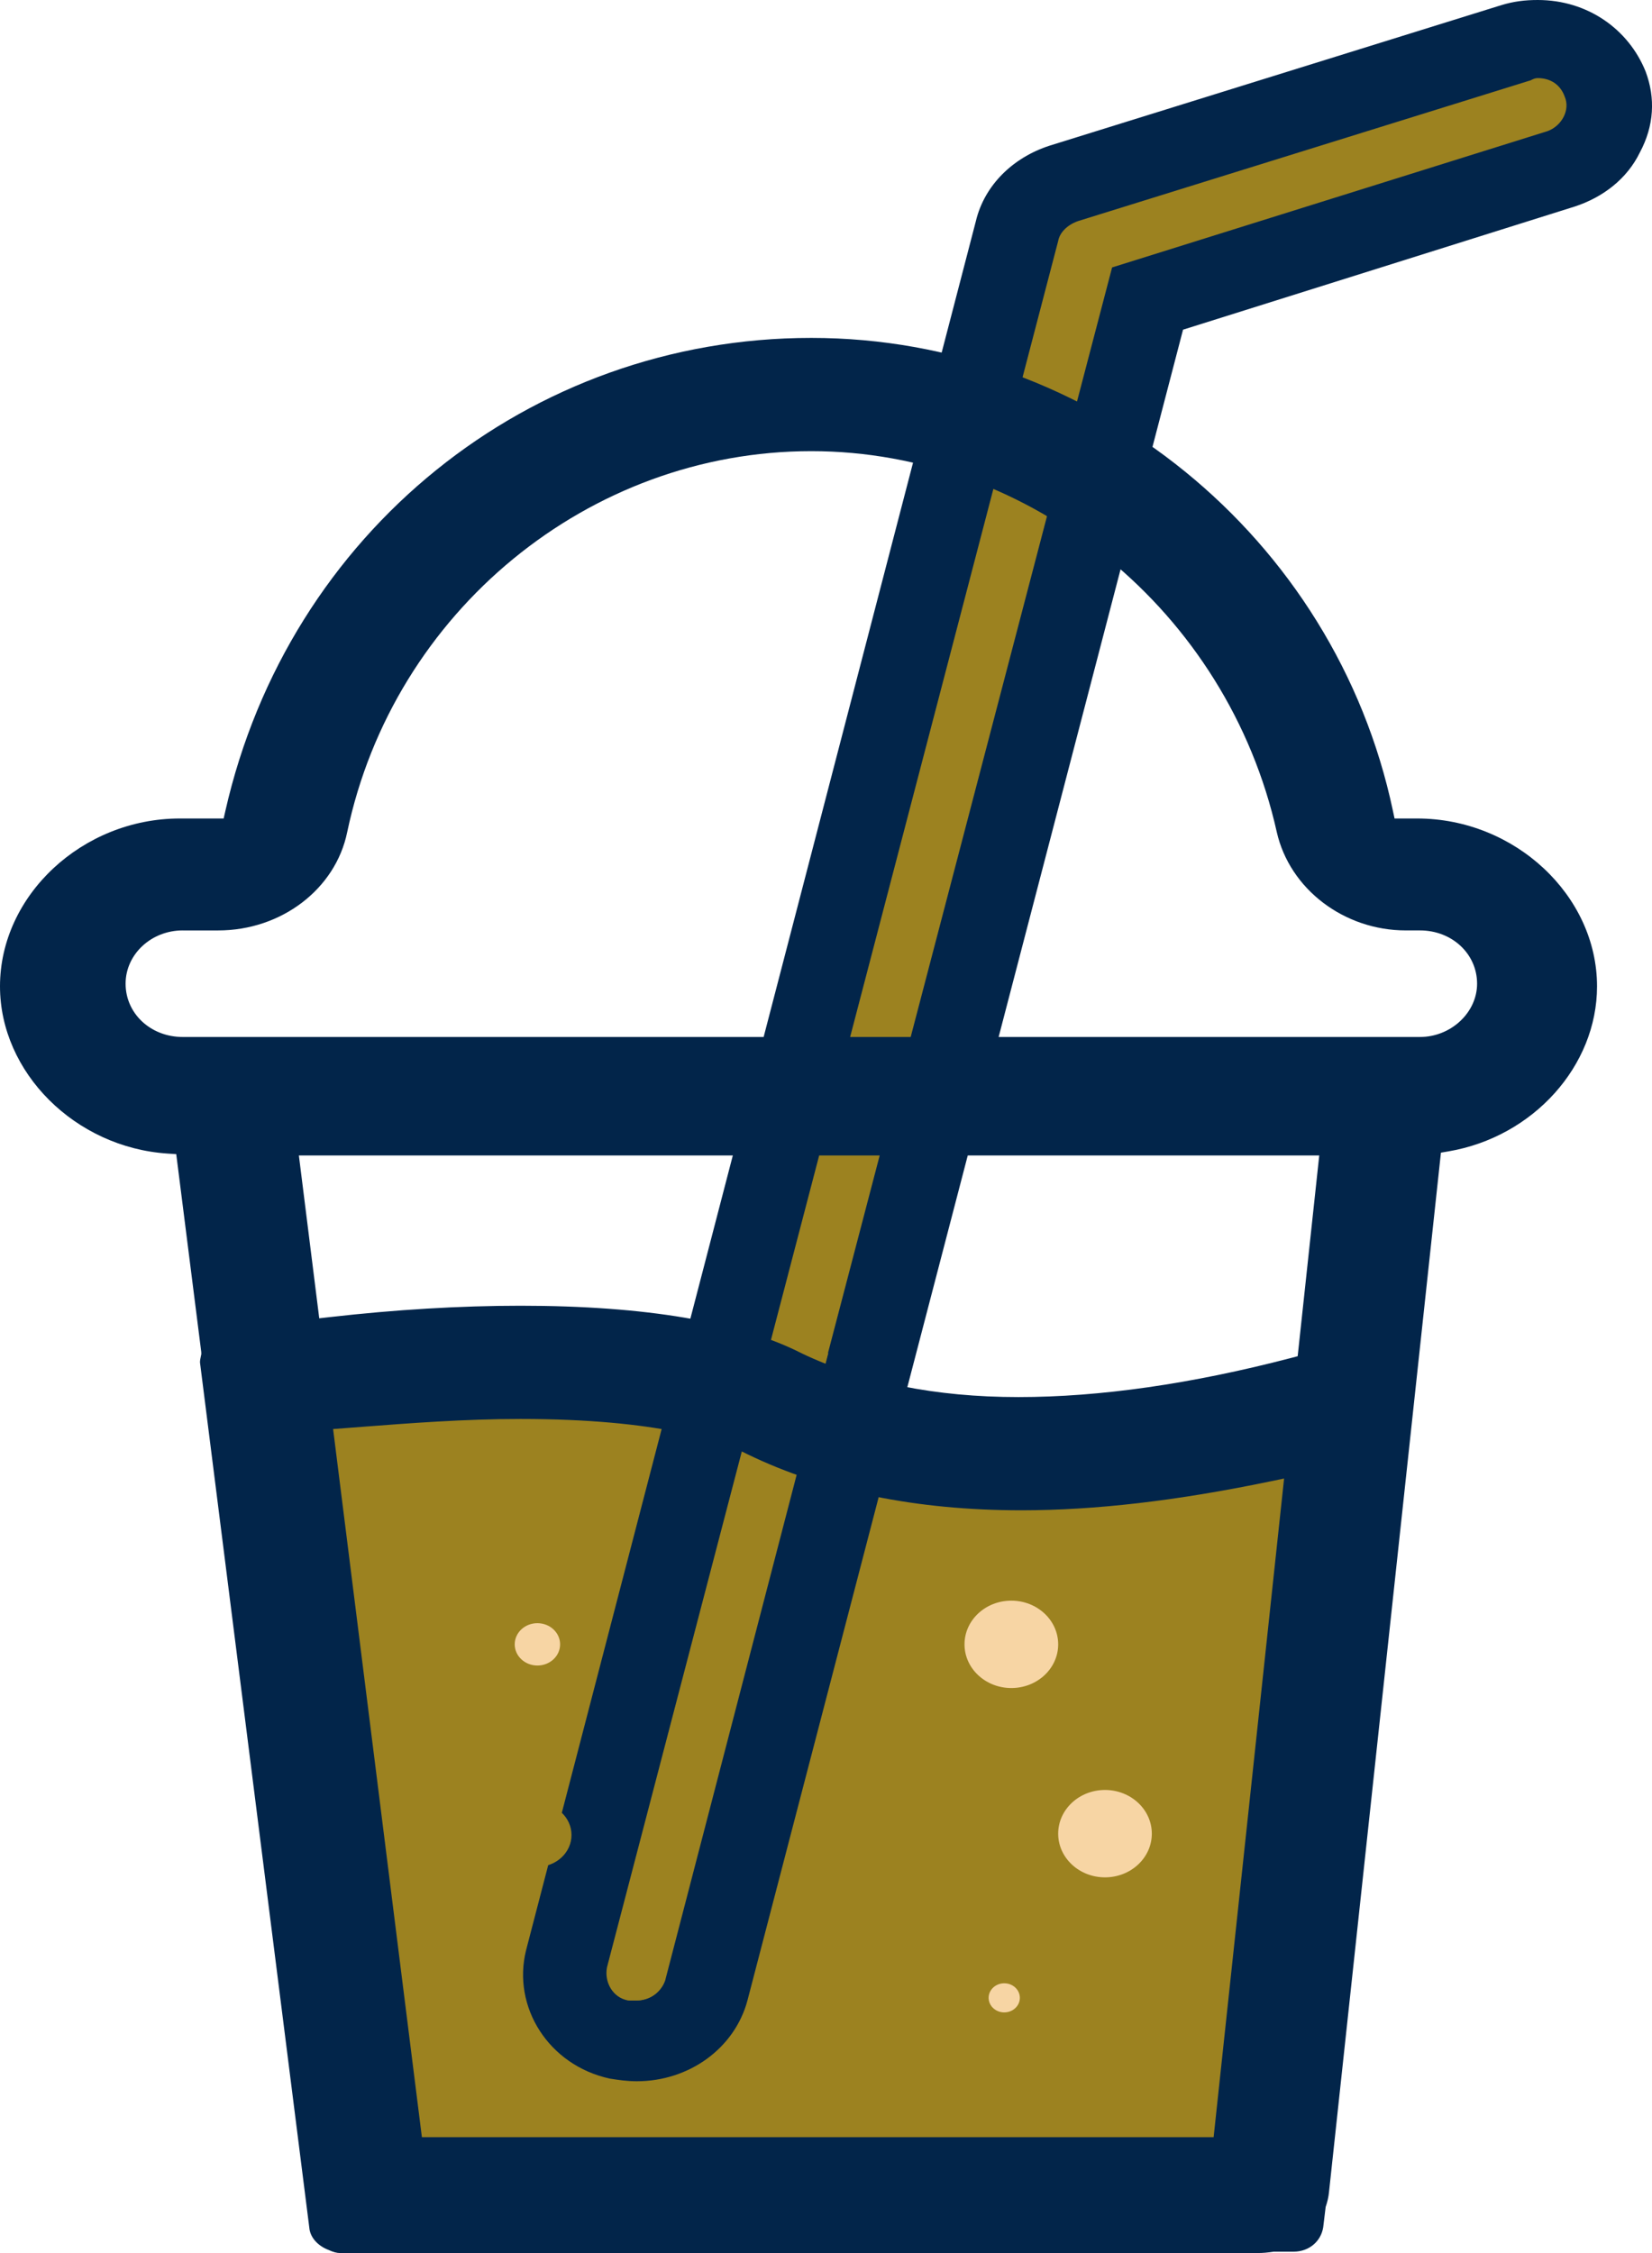 <svg width="110" height="150" viewBox="0 0 110 150" fill="none" xmlns="http://www.w3.org/2000/svg">
<g clip-path="url(#clip0_5_790)">
<path d="M15.224 92.467C15.135 91.224 16.022 90.147 17.354 89.9C24.013 88.741 43.629 86.34 54.014 91.474C65.11 96.94 81.886 92.467 89.342 90.149C91.118 89.57 92.892 90.895 92.626 92.634L86.766 146.708C86.677 147.95 85.523 148.779 84.281 148.779H24.546C23.213 148.779 22.239 147.868 22.06 146.708L15.224 92.467Z" fill="#9C8220"/>
<path d="M42.398 135.916C42.021 135.916 41.548 135.916 41.265 135.829C38.715 135.3 37.202 132.921 37.77 130.452L67.815 15.513C68.193 14.014 69.326 12.868 70.838 12.339L100.881 2.997C101.354 2.908 101.92 2.82 102.392 2.82C104.376 2.82 106.266 4.054 106.833 5.905C107.211 6.965 107.211 8.197 106.643 9.255C106.076 10.312 105.132 11.106 103.999 11.458L76.41 19.921L46.932 132.568C46.462 134.506 44.477 135.916 42.398 135.916Z" fill="#9C8220"/>
<path d="M102.394 5.2C103.245 5.2 103.906 5.641 104.188 6.435C104.566 7.315 103.999 8.373 103.055 8.727L74.05 17.805L44.195 131.862C44.007 132.655 43.251 133.183 42.305 133.183H41.833C40.792 133.006 40.227 131.948 40.416 130.979L70.46 16.042C70.555 15.514 71.027 14.985 71.783 14.719L101.827 5.376C101.921 5.376 102.109 5.2 102.394 5.2ZM102.394 0C101.544 0 100.788 0.089 99.937 0.352L69.894 9.696C67.437 10.489 65.548 12.34 64.98 14.719L35.03 129.835C34.086 133.626 36.541 137.505 40.604 138.385C41.17 138.474 41.738 138.562 42.398 138.562C45.894 138.562 48.918 136.359 49.769 133.186L78.774 21.949L104.851 13.752C106.74 13.136 108.346 11.901 109.197 10.139C110.142 8.374 110.237 6.524 109.575 4.761C108.441 1.94 105.702 0 102.394 0Z" fill="#02254A"/>
<path d="M41.926 133.185H42.398C43.249 133.185 44.005 132.655 44.288 131.863L55.153 90.083C54.776 89.996 54.493 89.73 54.113 89.642C53.264 89.289 52.507 88.848 51.656 88.673L40.508 131.07C40.32 131.95 40.887 133.008 41.926 133.185Z" fill="#9C8220"/>
<path d="M22.653 150C22.429 150 22.177 149.932 21.881 149.794C21.127 149.508 20.642 148.931 20.594 148.299L13.317 90.713C13.31 90.6 13.344 90.437 13.384 90.248L13.405 90.151L13.401 90.01L11.735 76.838L11.171 76.801C5.01 76.401 0 71.406 0 65.666C0 59.609 5.485 54.492 11.977 54.492H14.892L15.007 53.986C19.212 35.446 35.255 22.496 54.02 22.496C72.606 22.496 88.893 35.736 92.748 53.978L92.857 54.492H94.363C100.856 54.492 106.34 59.609 106.34 65.666C106.34 70.969 102.089 75.692 96.451 76.653L95.946 76.739L88.488 145.988C88.457 146.284 88.385 146.594 88.269 146.935L88.108 148.278C87.962 149.227 87.153 149.908 86.142 149.908H84.812C84.394 149.971 84.091 149.997 83.78 149.997H22.653V150ZM34.652 94.469C30.927 94.469 27.28 94.75 24.06 94.997L22.18 95.14L28.092 142.283H80.811L85.502 98.435L84.58 98.626C78.336 99.922 72.913 100.55 68.005 100.55C61.025 100.55 54.901 99.3 49.802 96.833C48.108 95.954 43.864 94.469 34.652 94.469ZM34.652 86.931C42.975 86.931 49.287 88 53.408 90.112C57.451 92.039 62.292 93.012 67.815 93.012C73.242 93.012 79.345 92.136 85.958 90.41L86.407 90.292L87.843 76.928H19.901L21.257 87.767L21.938 87.69C26.362 87.186 30.64 86.931 34.652 86.931ZM12.165 61.944C10.07 61.944 8.363 63.534 8.363 65.491C8.363 67.48 10.033 69.038 12.165 69.038H94.551C96.612 69.038 98.353 67.413 98.353 65.491C98.353 63.502 96.683 61.944 94.551 61.944H93.606C89.493 61.944 85.879 59.19 85.016 55.398C81.733 40.703 68.695 30.036 54.02 30.036C39.206 30.036 26.209 40.708 23.117 55.408C22.337 59.197 18.727 61.945 14.527 61.945H12.165V61.944Z" fill="#02254A"/>
<path d="M64.223 109.475C64.223 111.08 65.619 112.383 67.341 112.383C69.064 112.383 70.46 111.08 70.46 109.475C70.46 107.869 69.064 106.566 67.341 106.566C65.619 106.564 64.223 107.867 64.223 109.475Z" fill="#F7D5A4"/>
<path d="M70.46 122.079C70.46 123.685 71.856 124.987 73.577 124.987C75.299 124.987 76.695 123.685 76.695 122.079C76.695 120.473 75.299 119.169 73.577 119.169C71.856 119.169 70.46 120.471 70.46 122.079Z" fill="#F7D5A4"/>
<path d="M33.517 122.167C33.517 123.335 34.532 124.282 35.786 124.282C37.038 124.282 38.054 123.335 38.054 122.167C38.054 120.999 37.04 120.051 35.786 120.051C34.534 120.051 33.517 120.998 33.517 122.167Z" fill="#9C8220"/>
<path d="M34.273 109.475C34.273 110.254 34.95 110.884 35.784 110.884C36.62 110.884 37.295 110.253 37.295 109.475C37.295 108.696 36.618 108.065 35.784 108.065C34.95 108.063 34.273 108.695 34.273 109.475Z" fill="#F7D5A4"/>
<path d="M65.829 133.008C65.829 133.542 66.295 133.978 66.868 133.978C67.443 133.978 67.908 133.544 67.908 133.008C67.908 132.473 67.443 132.039 66.868 132.039C66.295 132.039 65.829 132.473 65.829 133.008Z" fill="#F7D5A4"/>
</g>
<defs>
<clipPath id="clip0_5_790">
<rect width="110" height="150" fill="white"/>
</clipPath>
</defs>
</svg>
